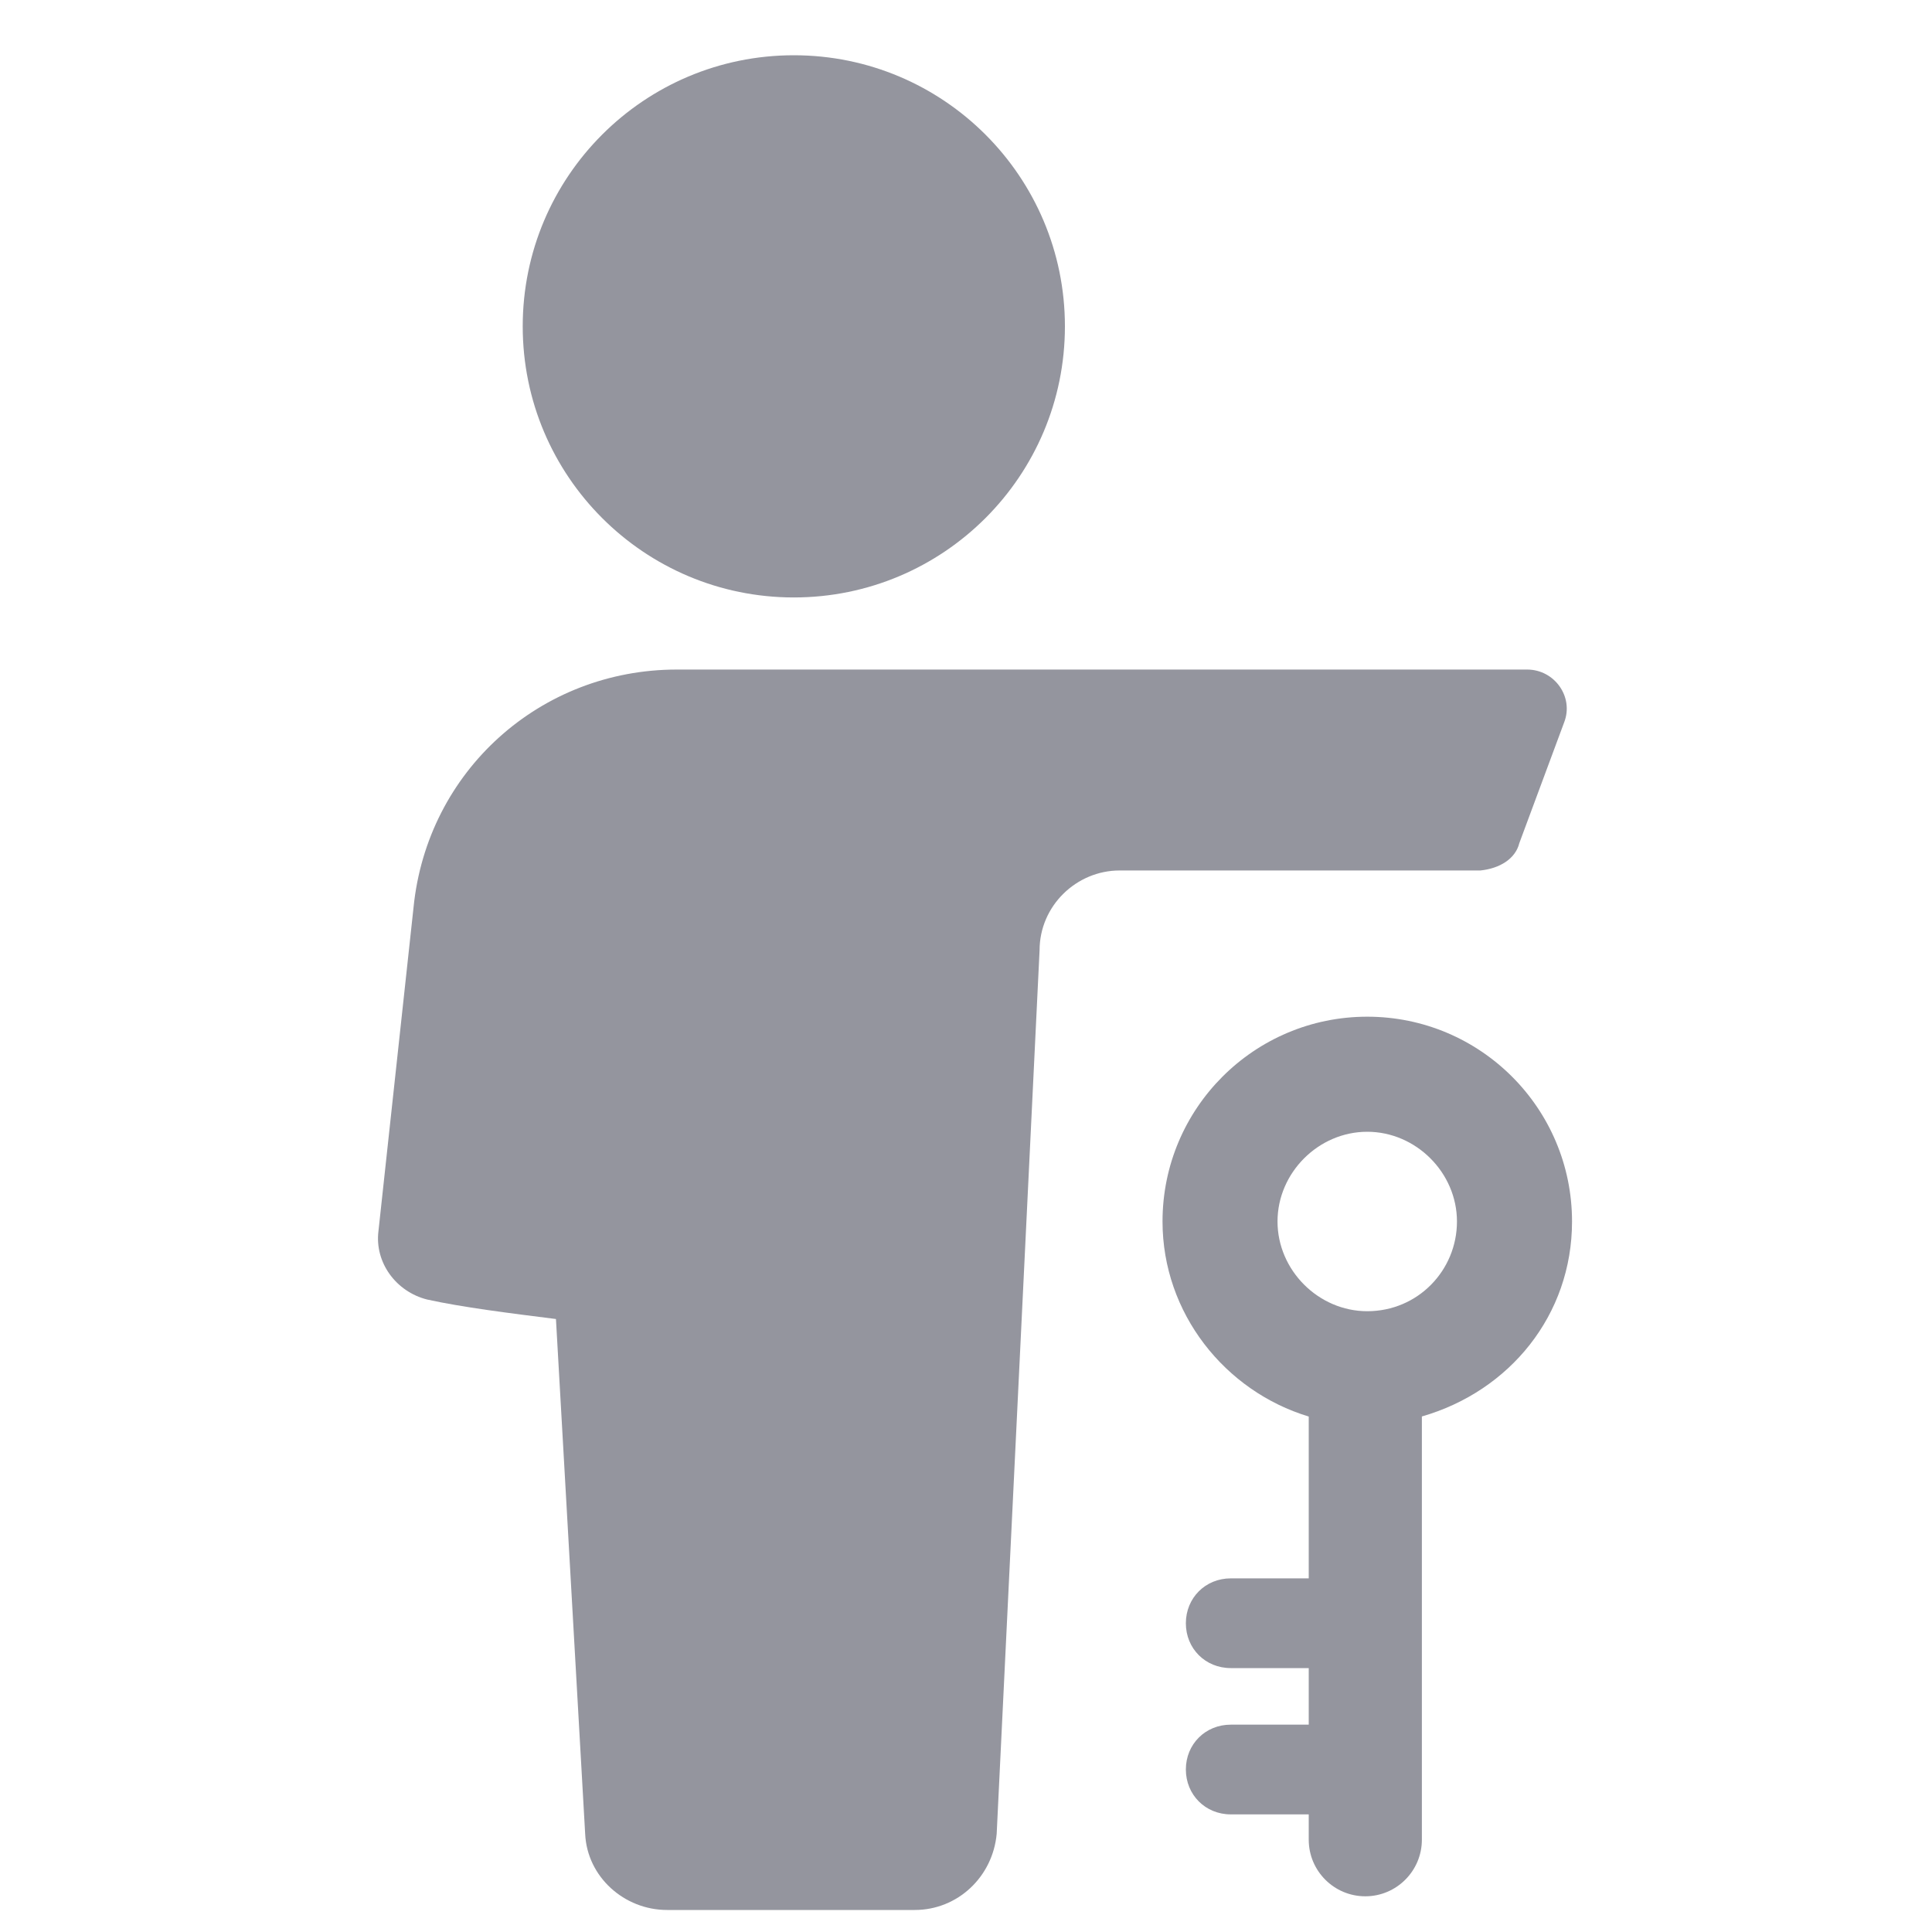 <svg width="25" height="25" viewBox="0 0 25 25" fill="none" xmlns="http://www.w3.org/2000/svg">
<path d="M19.66 10.91L20.241 9.345C20.367 9.017 20.115 8.664 19.761 8.664H8.758C6.992 8.664 5.528 9.976 5.351 11.743L4.897 15.932C4.847 16.336 5.124 16.715 5.528 16.816C5.982 16.916 6.588 16.992 7.194 17.068L7.572 23.73C7.597 24.286 8.077 24.715 8.632 24.715H11.837C12.392 24.715 12.846 24.286 12.897 23.73L13.452 12.298C13.452 11.718 13.932 11.264 14.487 11.264H19.156C19.408 11.238 19.61 11.112 19.66 10.91L19.66 10.91Z" fill="#94959E"/>
<path d="M13.78 4.223C13.78 6.16 12.209 7.731 10.272 7.731C8.335 7.731 6.764 6.16 6.764 4.223C6.764 2.285 8.335 0.715 10.272 0.715C12.209 0.715 13.78 2.285 13.78 4.223Z" fill="#94959E"/>
<path d="M20.342 15.806C20.342 14.342 19.156 13.156 17.692 13.156C16.229 13.156 15.043 14.342 15.043 15.806C15.043 16.992 15.85 18.002 16.935 18.33V20.424H15.926C15.598 20.424 15.345 20.677 15.345 21.005C15.345 21.333 15.598 21.585 15.926 21.585H16.935V22.317H15.926C15.598 22.317 15.345 22.569 15.345 22.897C15.345 23.225 15.598 23.478 15.926 23.478H16.935V23.806C16.935 24.21 17.263 24.538 17.667 24.538C18.071 24.538 18.399 24.209 18.399 23.806L18.399 18.329C19.535 18.002 20.342 17.017 20.342 15.806L20.342 15.806ZM17.692 16.967C17.061 16.967 16.531 16.437 16.531 15.806C16.531 15.175 17.061 14.645 17.692 14.645C18.323 14.645 18.853 15.175 18.853 15.806C18.853 16.437 18.349 16.967 17.692 16.967Z" fill="#94959E"/>
</svg>

